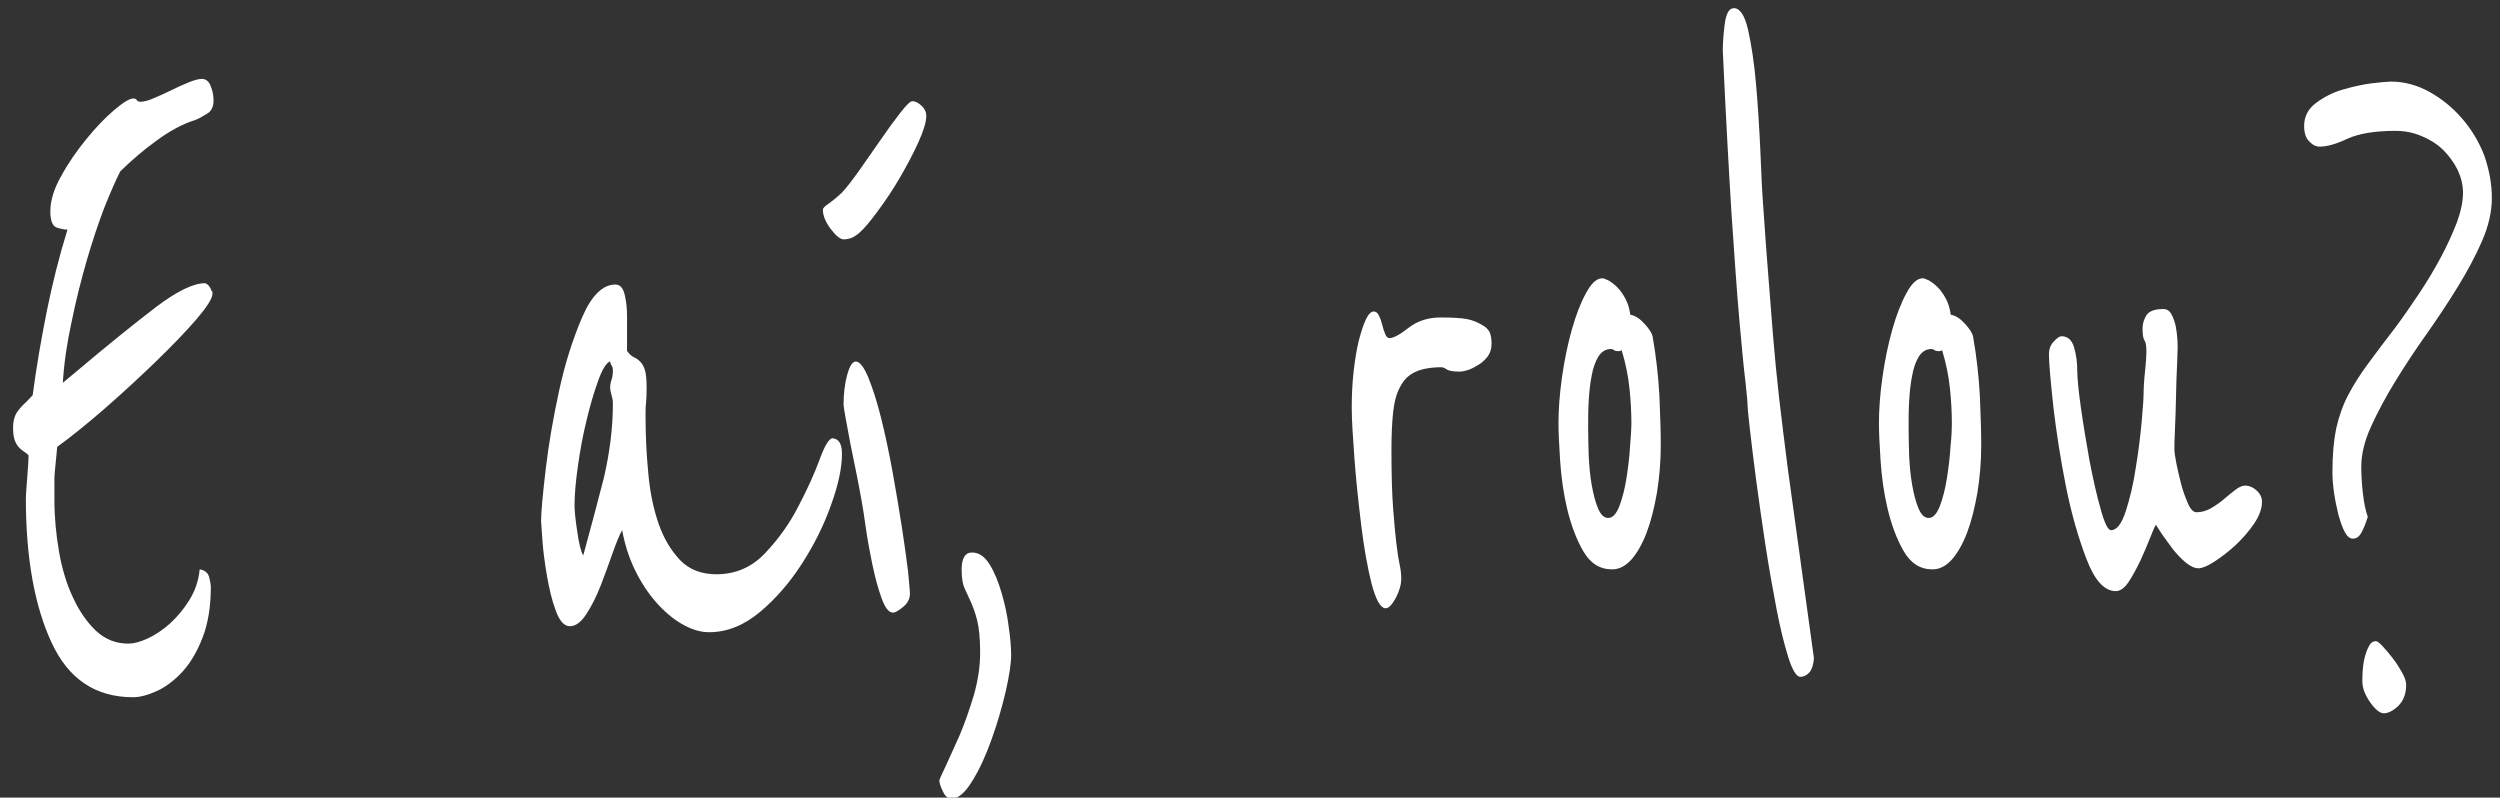 <svg xmlns="http://www.w3.org/2000/svg" viewBox="0 0 919 293.2"><rect x="0" y="0" width="919" height="293.2" fill="#333333" stroke="none"/><style>.make-out{fill:#fff}</style><path d="M77.4 106c.2.6.3.9.5 1 .2.1.2.5.2 1 0 1.7-2 4.8-6 9.5-4 4.6-9 9.8-14.9 15.5-5.9 5.7-12.2 11.5-18.7 17.2-6.6 5.7-12.4 10.4-17.5 14.1 0 .6-.2 2.4-.5 5.5s-.5 5-.5 5.9v8c0 6.4.6 12.8 1.7 19.1 1.1 6.3 2.8 12 5.2 17 2.3 5 5.2 9.1 8.5 12.2 3.4 3.1 7.3 4.6 11.8 4.6 1.9 0 4.3-.6 7.1-1.9 2.8-1.3 5.5-3.1 8.2-5.5 2.6-2.4 5-5.2 7.1-8.6 2.1-3.4 3.4-7.1 3.8-11.3 1.9.3 3.1 1.3 3.5 2.9.4 1.7.6 2.8.6 3.4 0 7.3-1 13.5-3 18.7-2 5.2-4.5 9.4-7.4 12.6-3 3.2-6.1 5.6-9.4 7.1-3.3 1.5-6.2 2.3-8.8 2.3-13.8 0-23.8-6.7-30-20.2-6.2-13.4-9.4-31.1-9.4-52.9 0-1.1.2-3.6.5-7.6.3-3.9.5-6.6.5-8 0-.3-.3-.6-1-1.1-.6-.4-1.3-.9-2-1.5s-1.4-1.5-1.9-2.7c-.6-1.3-.8-3-.8-5.2s.5-4.1 1.4-5.5c1-1.4 2.1-2.7 3.4-3.8l2.4-2.5c1.4-10.6 3.2-20.9 5.2-30.9 2-9.9 4.5-20 7.6-30-1.3 0-2.6-.3-4.1-.8-1.4-.6-2.2-2.5-2.2-5.9 0-3.9 1.3-8.3 4-13 2.6-4.8 5.7-9.2 9.1-13.4 3.4-4.2 6.8-7.8 10.2-10.7 3.4-2.9 5.8-4.4 7.2-4.4.6 0 1.1.2 1.3.6.2.4.7.6 1.3.6 1.3 0 2.9-.4 4.9-1.3 2-.8 4.1-1.8 6.4-2.9 2.2-1.1 4.4-2.1 6.4-2.9 2-.8 3.6-1.3 4.9-1.3 1.4 0 2.5.8 3.2 2.5.7 1.7 1.1 3.5 1.1 5.5 0 2.2-.8 3.9-2.4 4.8-1.6 1-3 1.8-4.3 2.3-4.5 1.4-9.2 3.9-14 7.4-4.9 3.5-9.4 7.4-13.6 11.5-1.6 3.1-3.5 7.5-5.8 13.2-2.2 5.7-4.4 12.3-6.5 19.5-2.1 7.3-4 14.8-5.6 22.7-1.7 7.8-2.8 15.3-3.2 22.3l4.1-3.4c12.3-10.4 22.4-18.5 30.1-24.4 7.8-5.9 13.8-8.8 18.1-8.8.7.2 1.4.8 2 1.9zm232.1 60.9c0 5-1.3 11.3-4 18.7-2.6 7.4-6.2 14.6-10.7 21.6-4.5 7-9.7 13-15.6 17.9-5.9 4.9-12.1 7.3-18.5 7.3-2.9 0-5.9-.8-9.1-2.5-3.2-1.7-6.3-4.1-9.4-7.4-3-3.2-5.8-7.1-8.2-11.8-2.4-4.6-4.2-9.9-5.3-15.8-1 1.7-2.1 4.5-3.5 8.4-1.4 3.9-2.8 7.9-4.4 12-1.6 4.1-3.4 7.6-5.3 10.5-1.9 2.9-3.9 4.4-6 4.4s-3.8-1.9-5.2-5.7c-1.4-3.8-2.4-8-3.2-12.6-.8-4.6-1.4-9-1.7-13.2-.3-4.2-.5-6.6-.5-7.1 0-3.4.6-9.7 1.7-19.1 1.1-9.4 2.8-19.1 5-29.2 2.2-10.1 5.1-19 8.5-26.9 3.4-7.8 7.5-11.8 12.1-11.8 1.8 0 2.9 1.3 3.5 4 .6 2.7.8 5.2.8 7.8V129c.8 1.1 1.6 1.9 2.5 2.3.9.4 1.7 1 2.4 1.7s1.3 1.8 1.7 3.1c.4 1.4.6 3.6.6 6.7 0 2-.1 3.7-.2 5.2-.2 1.5-.2 3-.2 4.4 0 7.3.3 14.4 1 21.4.6 7 1.9 13.2 3.8 18.7s4.6 9.9 7.9 13.4c3.4 3.5 7.8 5.2 13.4 5.2 7 0 13-2.6 17.9-7.8 4.9-5.2 9-10.9 12.2-17.2 3.3-6.3 5.9-12 7.8-17.2 1.9-5.2 3.5-7.8 4.8-7.8 2.4.3 3.4 2.2 3.4 5.8zm-84.2-18.5c0-1.1-.2-2.2-.5-3.2s-.5-1.9-.5-2.7c0-1.1.2-2.1.5-2.9.3-.8.5-2 .5-3.4 0-.8-.2-1.5-.5-1.9-.3-.4-.5-.9-.5-1.5-1.4.6-2.9 2.9-4.4 7.1-1.5 4.2-3 9.1-4.3 14.7-1.4 5.6-2.4 11.3-3.2 17-.8 5.7-1.2 10.4-1.2 14.1 0 2 .3 5.2 1 9.7.6 4.5 1.4 7.4 2.2 8.8 2.7-9.8 5.2-19.3 7.6-28.6 2.1-9.1 3.3-18.2 3.3-27.2zM340.5 42.6c0 2.2-1 5.5-2.9 9.7-1.9 4.2-4.2 8.5-6.8 13-2.6 4.5-5.4 8.6-8.2 12.4-2.8 3.8-5 6.4-6.6 7.8-1.3 1.1-2.4 1.8-3.4 2.1-1 .3-1.8.4-2.4.4-1.3 0-2.9-1.3-4.8-3.8s-2.9-4.9-2.9-7.1c0-.6.7-1.3 2.2-2.3 1.4-1 3-2.3 4.8-4 1.6-1.7 3.7-4.4 6.4-8.2s5.3-7.6 7.9-11.3c2.6-3.8 5-7.1 7.2-9.9 2.2-2.8 3.6-4.2 4.4-4.2 1.1 0 2.2.6 3.4 1.7 1.1 1 1.7 2.3 1.7 3.7zm-6 175.5c0 2-.8 3.6-2.5 5s-2.9 2.1-3.7 2.1c-1.6 0-3-1.8-4.3-5.5-1.3-3.6-2.4-7.8-3.4-12.6s-1.8-9.3-2.4-13.6c-.6-4.3-1.1-7.4-1.4-9-.5-2.8-1.1-6.2-1.9-10.1-.8-3.9-1.6-7.7-2.3-11.3-.7-3.6-1.3-6.9-1.8-9.7-.5-2.8-.7-4.3-.7-4.6 0-3.9.4-7.6 1.3-10.9.9-3.4 2-5 3.2-5 1.4 0 3 2 4.6 5.9 1.6 3.9 3.2 8.9 4.7 14.9s2.9 12.6 4.2 19.7c1.3 7.1 2.4 13.9 3.4 20.2 1 6.3 1.7 11.8 2.3 16.4.4 4.6.7 7.3.7 8.1zm37.2 22.7c0 3.1-.7 7.6-2 13.4-1.4 5.9-3.1 11.8-5.2 17.6-2.1 5.9-4.4 11-7.1 15.3-2.6 4.3-5.2 6.5-7.6 6.5-1.3 0-2.4-.9-3.2-2.7-.9-1.8-1.3-3.2-1.3-4 0-.3.8-2 2.3-5.2 1.5-3.2 3.2-7.1 5.2-11.5 1.9-4.5 3.6-9.4 5.2-14.7 1.5-5.3 2.3-10.5 2.3-15.5 0-5.3-.4-9.3-1.1-12-.7-2.7-1.5-4.9-2.3-6.7-.8-1.8-1.6-3.5-2.3-5-.7-1.5-1.1-3.8-1.1-6.9 0-4.2 1.3-6.3 3.8-6.3 2.6 0 4.7 1.5 6.5 4.4 1.8 2.9 3.2 6.4 4.4 10.5 1.2 4.1 2.1 8.2 2.6 12.4.6 4.1.9 7.6.9 10.4zm176.6-114.6c0 2-.5 3.6-1.4 4.8-1 1.3-2.1 2.3-3.4 3.1-1.3.8-2.6 1.5-3.8 1.9-1.3.4-2.3.6-3.1.6-2.4 0-4-.3-4.8-.8-.8-.6-1.4-.8-1.9-.8-4 0-7.2.6-9.6 1.7-2.4 1.1-4.3 2.9-5.6 5.5-1.4 2.5-2.2 5.7-2.6 9.5-.4 3.8-.6 8.3-.6 13.6 0 9 .2 16.1.6 21.4.4 5.3.8 9.7 1.2 13 .4 3.4.8 6 1.2 7.8.4 1.8.6 3.6.6 5.2 0 2.2-.7 4.6-2 7.1-1.4 2.5-2.6 3.8-3.7 3.8-1.9 0-3.6-3-5.2-9-1.5-6-2.8-13.2-3.8-21.4-1-8.3-1.9-16.4-2.5-24.6-.6-8.1-1-14.3-1-18.5 0-4.8.2-9.3.7-13.6.5-4.3 1.1-8.1 1.9-11.3.8-3.2 1.7-5.8 2.6-7.8 1-2 1.9-2.9 2.9-2.9.8 0 1.4.5 1.9 1.5s.9 2.1 1.2 3.4c.3 1.3.7 2.4 1.1 3.4.4 1 .9 1.5 1.6 1.5 1.4 0 3.8-1.3 7-3.8s7.1-3.8 11.8-3.8c4.3 0 7.6.2 9.7.6s4.3 1.3 6.4 2.7c.5.3 1.1.9 1.8 1.9.4.8.8 2.3.8 4.3zm62.2 37.3c0 6.2-.5 12-1.4 17.6-1 5.6-2.2 10.5-3.8 14.7-1.6 4.2-3.5 7.5-5.6 9.9-2.2 2.4-4.5 3.6-7.1 3.6-4.5 0-8-2.2-10.6-6.7-2.6-4.5-4.5-9.7-5.9-15.5-1.4-5.9-2.2-11.8-2.6-17.8-.4-6-.6-10.6-.6-13.7 0-5 .4-10.7 1.3-17 .9-6.3 2.1-12.1 3.6-17.4 1.5-5.3 3.2-9.8 5.2-13.4 1.9-3.6 3.9-5.5 6-5.5.5 0 1.2.3 2.3.8 1 .6 2.1 1.4 3.2 2.5s2.1 2.5 3 4.2c.9 1.7 1.5 3.6 1.8 5.9 1.8.3 3.5 1.4 5.3 3.4 1.8 2 2.7 3.5 2.9 4.6 1.3 7.3 2.1 14.6 2.5 21.8.3 7.3.5 13.3.5 18zm-10.8-7.5c0-4.2-.2-8.6-.7-13.2-.5-4.6-1.4-9.3-2.9-14.1-.3.3-.7.4-1.2.4-.6 0-1.2-.1-1.6-.4-.4-.3-.8-.4-1.1-.4-1.9 0-3.4.9-4.6 2.7-1.1 1.8-2 4.2-2.5 7.1-.6 2.9-.9 6.1-1.1 9.4-.2 3.4-.2 6.6-.2 9.7 0 3.1.1 6.5.2 10.3.2 3.8.5 7.4 1.1 10.7.6 3.4 1.3 6.2 2.3 8.6 1 2.4 2.2 3.6 3.8 3.6 1.6 0 3-1.5 4.1-4.4 1.1-2.9 2-6.4 2.6-10.3.6-3.9 1.1-7.8 1.3-11.5.3-3.8.5-6.5.5-8.2zm65.5 91.1c-1 1.1-2.1 1.7-3.4 1.7-1.4 0-2.9-2.4-4.4-7.1-1.5-4.8-3-10.8-4.4-18.1-1.4-7.3-2.8-15.2-4.1-23.7-1.3-8.5-2.4-16.5-3.4-23.9-1-7.4-1.7-13.7-2.3-18.7-.6-5-.8-7.8-.8-8.4 0-1.1-.3-4.1-.8-8.8-.6-4.8-1.3-12.2-2.2-22.3-.9-10.1-1.8-23.2-2.9-39.3-1-16.1-2.1-36-3.2-59.9 0-2.5.2-5.7.7-9.7.5-3.9 1.6-5.9 3.4-5.9 2.2 0 4 2.7 5.2 8 1.2 5.3 2.2 11.9 2.9 19.7.7 7.8 1.2 16 1.6 24.6.3 8.5.7 16 1.2 22.5.6 9 1.2 17.1 1.8 24.4.6 7.3 1.1 14.5 1.7 21.6.6 7.1 1.3 14.6 2.2 22.5.9 7.8 2 16.5 3.2 26l9.6 69.7c-.2 2.3-.7 4-1.6 5.1zm63.1-83.6c0 6.2-.5 12-1.4 17.6-1 5.6-2.2 10.5-3.8 14.7-1.6 4.2-3.5 7.5-5.6 9.9-2.2 2.4-4.5 3.6-7.1 3.6-4.5 0-8-2.2-10.6-6.7-2.6-4.5-4.5-9.7-5.9-15.5-1.4-5.9-2.2-11.8-2.6-17.8-.4-6-.6-10.6-.6-13.7 0-5 .4-10.7 1.3-17 .9-6.3 2.1-12.1 3.6-17.4 1.5-5.3 3.2-9.8 5.2-13.4 1.9-3.6 3.9-5.5 6-5.5.5 0 1.2.3 2.3.8 1 .6 2.1 1.4 3.2 2.5s2.1 2.5 3 4.2c.9 1.7 1.5 3.6 1.8 5.9 1.8.3 3.5 1.4 5.3 3.4 1.8 2 2.7 3.5 2.9 4.6 1.3 7.3 2.1 14.6 2.5 21.8.3 7.3.5 13.3.5 18zm-10.8-7.5c0-4.2-.2-8.6-.7-13.2-.5-4.6-1.4-9.3-2.9-14.1-.3.3-.7.4-1.2.4-.6 0-1.2-.1-1.6-.4-.4-.3-.8-.4-1.1-.4-1.9 0-3.4.9-4.6 2.7-1.1 1.8-2 4.2-2.5 7.1-.6 2.9-.9 6.1-1.1 9.4-.2 3.4-.2 6.6-.2 9.7 0 3.1.1 6.5.2 10.3.2 3.8.5 7.4 1.1 10.7.6 3.4 1.3 6.2 2.3 8.6 1 2.4 2.2 3.6 3.8 3.6 1.6 0 3-1.5 4.1-4.4 1.1-2.9 2-6.4 2.6-10.3.6-3.9 1.1-7.8 1.3-11.5.4-3.8.5-6.5.5-8.2zm114 28.5c0 2.5-1 5.2-2.9 8s-4.2 5.4-6.7 7.8c-2.6 2.4-5.2 4.4-7.8 6.1-2.6 1.7-4.6 2.5-5.9 2.5-1.4 0-3-.7-4.7-2.1-1.7-1.4-3.3-3.1-4.8-5-1.5-2-2.8-3.8-4-5.5-1.1-1.7-1.8-2.8-2.2-3.4-.5.8-1.2 2.5-2.2 5-1 2.5-2.1 5.2-3.5 8.2-1.4 2.9-2.8 5.5-4.3 7.8-1.5 2.2-3.1 3.4-4.7 3.4-4.2 0-7.8-3.9-10.8-11.8-3-7.8-5.6-16.8-7.6-26.9-2-10.1-3.5-19.8-4.6-29.2-1-9.4-1.6-15.8-1.6-19.1 0-2 .6-3.6 1.8-4.8 1.2-1.3 2.1-1.9 2.8-1.9 2.2 0 3.8 1.3 4.6 4 .8 2.7 1.2 5.5 1.2 8.6 0 2.5.4 7 1.3 13.4s2 13 3.2 19.7c1.3 6.7 2.6 12.7 4.1 17.8 1.4 5.2 2.7 7.8 3.8 7.8 2.1 0 3.9-2.3 5.4-6.9 1.5-4.6 2.8-9.9 3.7-16 1-6 1.7-11.8 2.2-17.2.5-5.5.7-9 .7-10.7 0-.3 0-1.2.1-2.7.1-1.5.2-3.1.4-4.8.2-1.7.3-3.2.4-4.6.1-1.4.1-2.4.1-2.9 0-2-.2-3.3-.7-4-.5-.7-.7-2.2-.7-4.4 0-1.7.5-3.3 1.4-4.8 1-1.5 3-2.3 6.2-2.3 1.3 0 2.3.6 3 1.9.7 1.3 1.2 2.7 1.6 4.4.3 1.7.5 3.3.6 4.8.1 1.5.1 2.6.1 3.1 0 .3-.1 2.2-.2 5.9-.2 3.6-.3 7.6-.4 12-.1 4.3-.2 8.5-.4 12.4-.2 3.9-.2 6.3-.2 7.1s.2 2.5.7 5c.5 2.5 1.1 5.1 1.8 7.8s1.6 5 2.5 7.1 2 3.2 3.1 3.2c1.9 0 3.7-.5 5.4-1.5 1.7-1 3.3-2.1 4.8-3.4 1.5-1.3 2.9-2.4 4.2-3.4 1.3-1 2.5-1.5 3.6-1.5 1.4 0 2.8.6 4 1.7 1.5 1.3 2.1 2.7 2.1 4.3zM916 72.8c0 5-1.2 10.3-3.6 15.8-2.4 5.5-5.4 11.1-8.9 16.8-3.5 5.7-7.4 11.6-11.5 17.4-4.2 5.9-8 11.7-11.5 17.4-3.5 5.7-6.5 11.3-8.9 16.6-2.4 5.3-3.6 10.2-3.6 14.7 0 3.1.2 6.4.6 9.9.4 3.5 1 6.4 1.8 8.6-.8 2.5-1.6 4.5-2.4 5.9-.8 1.4-1.8 2.1-3.1 2.1-1.1 0-2.1-.8-3-2.5-.9-1.7-1.6-3.8-2.3-6.3-.6-2.5-1.2-5.2-1.6-8-.4-2.8-.6-5.3-.6-7.6 0-6.4.5-11.8 1.4-16.2 1-4.3 2.4-8.4 4.4-12.2 2-3.8 4.4-7.6 7.3-11.5 2.9-3.9 6.2-8.4 10.1-13.4 2.9-3.9 5.8-8.1 8.8-12.6 3-4.5 5.6-8.9 7.9-13.2 2.3-4.3 4.2-8.5 5.8-12.6 1.5-4.1 2.3-7.8 2.3-11.1 0-2.8-.7-5.6-2-8.4-1.4-2.8-3.2-5.2-5.4-7.4-2.2-2.1-4.9-3.8-7.9-5-3-1.3-6.2-1.9-9.6-1.9-7.5 0-13.4 1-17.6 2.9-4.2 2-7.6 2.9-10.2 2.9-1.3 0-2.6-.6-3.8-1.9-1.3-1.3-1.9-3.1-1.9-5.7 0-3.4 1.4-6.2 4.3-8.4s6.2-3.9 10-5 7.4-1.9 10.8-2.3c3.4-.4 5.7-.6 6.8-.6 5 0 9.7 1.3 14.2 3.8s8.4 5.7 11.9 9.7c3.4 3.9 6.2 8.5 8.2 13.6 1.8 5.2 2.8 10.4 2.8 15.7zm-31.5 178.9c0 3.4-1 5.9-2.9 7.8-1.9 1.8-3.7 2.7-5.3 2.7-1.4 0-3.1-1.3-5-4s-2.9-5.2-2.9-7.8c0-.8 0-2 .1-3.6.1-1.5.3-3.2.7-4.8.4-1.7.9-3.2 1.6-4.4.6-1.3 1.5-1.9 2.6-1.9.5 0 1.3.6 2.5 1.9 1.2 1.3 2.4 2.7 3.7 4.4 1.3 1.7 2.4 3.4 3.4 5.2 1.1 2 1.5 3.4 1.5 4.5z" class="make-out" id="Objects"/></svg>